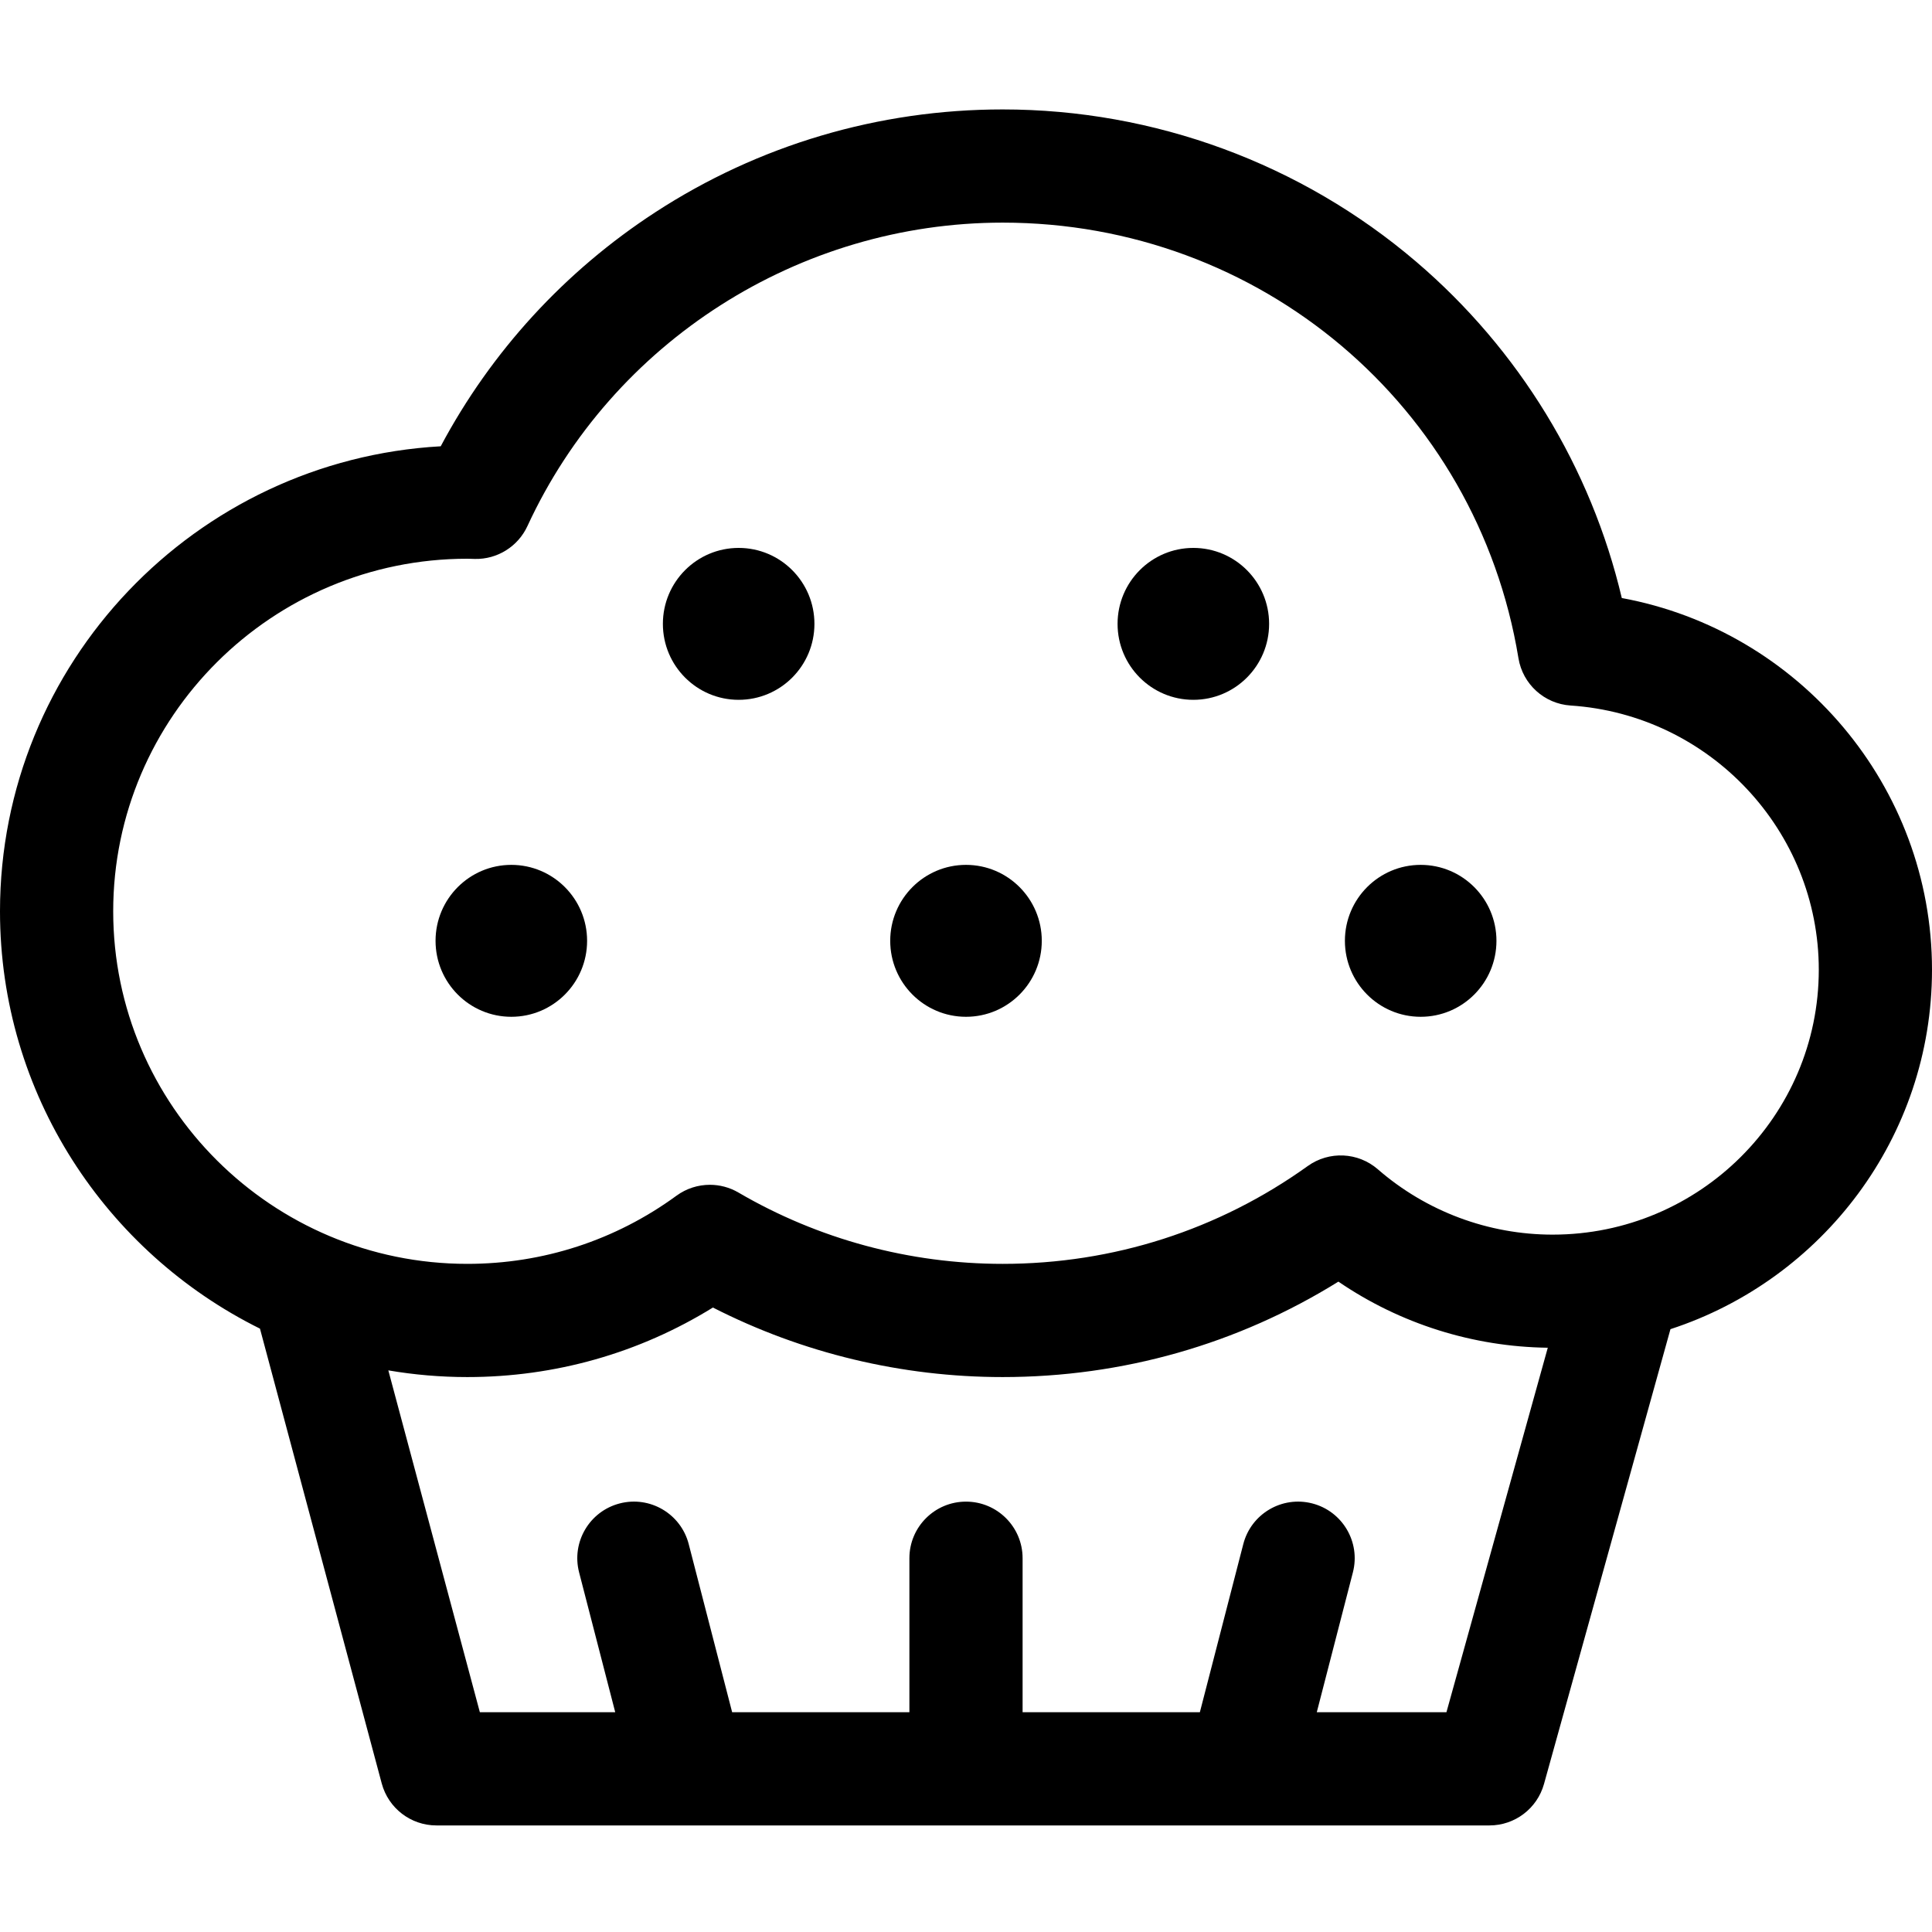 <svg height="512pt" viewBox="0 -29 512 512" width="512pt" xmlns="http://www.w3.org/2000/svg"><path d="m512 227.992c0-48.645-35.27-89.867-82.207-98.508-8.137-34.512-27.207-65.832-54.473-89.113-30.484-26.035-69.41-40.371-109.602-40.371-32.855 0-64.695 9.43-92.086 27.27-23.988 15.625-43.488 36.93-56.836 62-65.023 3.648-116.797 57.527-116.797 123.234 0 48.402 28.102 90.383 68.895 110.598l32.27 120.535c1.758 6.559 7.699 11.121 14.492 11.121h279.066c6.738 0 12.648-4.492 14.453-10.984l33.512-120.531c40.195-13.113 69.312-50.852 69.312-95.25zm-100.516 70.199c-17.035 0-33.492-6.148-46.336-17.312-5.246-4.559-12.934-4.918-18.582-.867-23.652 16.961-51.609 25.926-80.848 25.926-24.656 0-48.871-6.539-70.023-18.902-2.348-1.371-4.961-2.051-7.566-2.051-3.121 0-6.23.969-8.852 2.887-16.176 11.82-35.348 18.066-55.441 18.066-51.738 0-93.836-41.914-93.836-93.434 0-51.52 42.098-93.434 93.84-93.434.312 0 .625.016.938.023.352.012.703.023 1.059.031 5.961.133 11.438-3.293 13.941-8.711 22.551-48.852 71.984-80.414 125.941-80.414 68.184 0 125.672 48.551 136.691 115.445 1.137 6.879 6.859 12.07 13.816 12.527 36.883 2.434 65.773 33.191 65.773 70.02 0 38.707-31.633 70.199-70.516 70.199zm-62.523 126.566 9.57-37.062c2.074-8.02-2.75-16.203-10.77-18.273-8.023-2.07-16.203 2.75-18.273 10.77l-11.512 44.566h-46.977v-40.812c0-8.285-6.715-15-15-15s-15 6.715-15 15v40.812h-46.973l-11.512-44.566c-2.074-8.02-10.254-12.844-18.277-10.77-8.02 2.07-12.844 10.254-10.77 18.273l9.574 37.062h-35.875l-24.254-90.594c6.805 1.16 13.793 1.773 20.926 1.773 23.242 0 45.555-6.344 65.09-18.426 23.668 12.078 50.02 18.426 76.789 18.426 31.766 0 62.301-8.715 88.973-25.293 16.297 11.137 35.59 17.262 55.488 17.52l-26.855 96.59h-34.363zm0 0"/><path d="m396.574 220.328c0-11.113-8.988-20.129-20.078-20.129s-20.082 9.016-20.082 20.129c0 11.117 8.992 20.133 20.082 20.133s20.078-9.016 20.078-20.133zm0 0"/><path d="m276.082 220.328c0-11.113-8.992-20.129-20.082-20.129s-20.082 9.016-20.082 20.129c0 11.117 8.992 20.133 20.082 20.133s20.082-9.016 20.082-20.133zm0 0"/><path d="m155.586 220.328c0-11.113-8.992-20.129-20.082-20.129s-20.078 9.016-20.078 20.129c0 11.117 8.988 20.133 20.078 20.133s20.082-9.016 20.082-20.133zm0 0"/><path d="m215.832 136.332c0-11.117-8.988-20.129-20.078-20.129-11.094 0-20.082 9.012-20.082 20.129 0 11.117 8.988 20.129 20.082 20.129 11.09 0 20.078-9.012 20.078-20.129zm0 0"/><path d="m336.328 136.332c0-11.117-8.988-20.129-20.082-20.129-11.09 0-20.078 9.012-20.078 20.129 0 11.117 8.988 20.129 20.078 20.129 11.094 0 20.082-9.012 20.082-20.129zm0 0"/></svg>